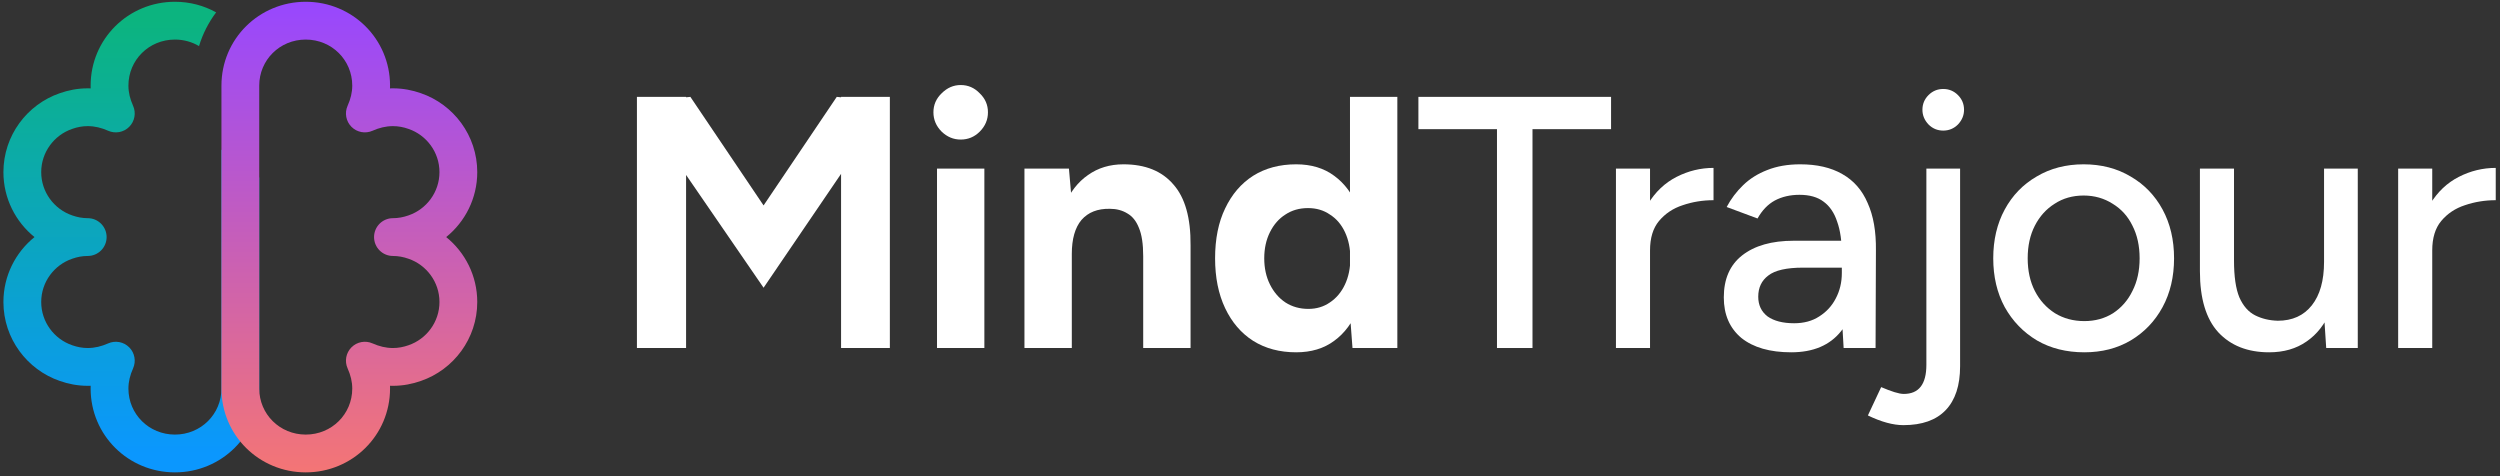 <svg width="336" height="64" viewBox="0 0 336 64" fill="none" xmlns="http://www.w3.org/2000/svg">
<rect x="0" y="0" width="336" height="64" fill="#333333" stroke="none"/>
<path fill-rule="evenodd" clip-rule="evenodd" d="M29.049 1.661C27.413 0.754 25.524 0.238 23.511 0.238C17.243 0.238 12.181 5.235 12.181 11.503C12.181 11.63 12.183 11.755 12.188 11.879C12.056 11.875 11.924 11.872 11.79 11.872C10.432 11.872 9.172 12.125 8.023 12.531C3.656 14.037 0.46 18.204 0.46 23.137C0.46 26.671 2.1 29.812 4.636 31.863C2.1 33.914 0.46 37.054 0.46 40.588C0.46 45.522 3.656 49.688 8.023 51.194C9.172 51.6 10.432 51.853 11.79 51.853C11.924 51.853 12.056 51.851 12.188 51.846C12.183 51.971 12.181 52.096 12.181 52.222C12.181 58.49 17.243 63.487 23.511 63.487C29.78 63.487 34.841 58.49 34.841 52.222V23.854C32.885 22.976 31.155 21.688 29.762 20.102V52.222C29.762 55.65 27.01 58.408 23.511 58.408C20.012 58.408 17.26 55.65 17.26 52.222C17.26 51.291 17.479 50.417 17.885 49.511C18.314 48.552 18.109 47.428 17.368 46.683C16.627 45.938 15.504 45.726 14.542 46.15C13.626 46.554 12.738 46.774 11.79 46.774C11.07 46.774 10.38 46.641 9.709 46.403L9.709 46.403L9.686 46.395C7.287 45.571 5.539 43.277 5.539 40.588C5.539 37.9 7.287 35.606 9.686 34.782L9.686 34.782L9.709 34.773C10.38 34.535 11.07 34.402 11.79 34.402C13.193 34.402 14.33 33.265 14.33 31.863C14.33 30.46 13.193 29.323 11.79 29.323C11.07 29.323 10.38 29.19 9.709 28.952L9.709 28.952L9.686 28.944C7.287 28.12 5.539 25.826 5.539 23.137C5.539 20.448 7.287 18.155 9.686 17.331L9.686 17.331L9.709 17.322C10.38 17.084 11.07 16.951 11.79 16.951C12.738 16.951 13.626 17.171 14.542 17.575C15.504 18 16.627 17.788 17.368 17.043C18.109 16.298 18.314 15.173 17.885 14.214C17.479 13.308 17.26 12.434 17.26 11.503C17.26 8.076 20.012 5.317 23.511 5.317C24.703 5.317 25.808 5.637 26.748 6.195C27.249 4.542 28.035 3.012 29.049 1.661Z" fill="url(#paint0_linear_424_29962)"/>
<path fill-rule="evenodd" clip-rule="evenodd" d="M29.762 11.503C29.762 5.235 34.824 0.238 41.092 0.238C47.361 0.238 52.422 5.235 52.422 11.503C52.422 11.63 52.42 11.755 52.416 11.879C52.547 11.875 52.679 11.872 52.813 11.872C54.172 11.872 55.431 12.125 56.58 12.531C60.947 14.037 64.143 18.204 64.143 23.137C64.143 26.671 62.503 29.812 59.968 31.863C62.503 33.914 64.143 37.054 64.143 40.588C64.143 45.522 60.948 49.688 56.581 51.194C55.432 51.6 54.172 51.853 52.813 51.853C52.679 51.853 52.547 51.851 52.416 51.846C52.42 51.971 52.422 52.096 52.422 52.222C52.422 58.49 47.361 63.487 41.092 63.487C34.824 63.487 29.762 58.49 29.762 52.222V11.503ZM52.813 29.323C53.533 29.323 54.223 29.19 54.895 28.952L54.918 28.944L54.918 28.944C57.317 28.12 59.064 25.826 59.064 23.137C59.064 20.448 57.317 18.155 54.918 17.331L54.895 17.322L54.895 17.322C54.223 17.084 53.533 16.951 52.813 16.951C51.865 16.951 50.978 17.171 50.061 17.575C49.1 18 47.977 17.788 47.236 17.043C46.495 16.298 46.289 15.173 46.719 14.214C47.124 13.308 47.343 12.434 47.343 11.503C47.343 8.076 44.591 5.317 41.092 5.317C37.593 5.317 34.841 8.076 34.841 11.503V52.222C34.841 55.65 37.593 58.408 41.092 58.408C44.591 58.408 47.343 55.65 47.343 52.222C47.343 51.291 47.124 50.417 46.719 49.511C46.289 48.552 46.495 47.428 47.236 46.683C47.977 45.938 49.1 45.726 50.061 46.15C50.978 46.554 51.865 46.774 52.813 46.774C53.533 46.774 54.223 46.641 54.895 46.403L54.918 46.395L54.918 46.395C57.317 45.571 59.064 43.277 59.064 40.588C59.064 37.9 57.317 35.606 54.918 34.782L54.895 34.773L54.895 34.773C54.223 34.535 53.533 34.402 52.813 34.402C51.41 34.402 50.273 33.265 50.273 31.863C50.273 30.46 51.41 29.323 52.813 29.323Z" fill="url(#paint1_linear_424_29962)"/>
<path d="M325.109 33.801C325.109 31.197 325.607 29.076 326.603 27.436C327.6 25.797 328.886 24.575 330.461 23.772C332.036 22.968 333.692 22.566 335.427 22.566V26.906C333.981 26.906 332.599 27.131 331.281 27.581C329.995 27.999 328.934 28.706 328.098 29.703C327.295 30.667 326.893 31.985 326.893 33.657L325.109 33.801ZM322.312 46.772V22.663H326.893V46.772H322.312Z" fill="white"/>
<path d="M312.642 46.772L312.352 42.336V22.663H316.885V46.772H312.642ZM295.669 36.453V22.663H300.25V35.007L295.669 36.453ZM300.25 35.007C300.25 37.16 300.491 38.816 300.973 39.973C301.487 41.13 302.194 41.934 303.095 42.384C303.995 42.834 305.007 43.075 306.132 43.107C308.093 43.107 309.62 42.416 310.713 41.034C311.806 39.651 312.352 37.707 312.352 35.199H314.329C314.329 37.739 313.96 39.925 313.22 41.757C312.481 43.557 311.404 44.94 309.99 45.904C308.608 46.868 306.936 47.35 304.975 47.35C302.082 47.35 299.8 46.45 298.128 44.65C296.489 42.85 295.669 40.118 295.669 36.453L300.25 35.007Z" fill="white"/>
<path d="M280.139 47.35C277.728 47.35 275.607 46.82 273.774 45.759C271.942 44.666 270.495 43.172 269.435 41.275C268.406 39.378 267.892 37.192 267.892 34.717C267.892 32.242 268.406 30.056 269.435 28.16C270.463 26.263 271.894 24.784 273.726 23.723C275.558 22.631 277.664 22.084 280.043 22.084C282.421 22.084 284.527 22.631 286.359 23.723C288.192 24.784 289.622 26.263 290.651 28.16C291.679 30.056 292.194 32.242 292.194 34.717C292.194 37.192 291.679 39.378 290.651 41.275C289.622 43.172 288.192 44.666 286.359 45.759C284.559 46.82 282.486 47.35 280.139 47.35ZM280.139 43.155C281.586 43.155 282.871 42.802 283.997 42.095C285.122 41.355 285.99 40.359 286.6 39.105C287.243 37.851 287.565 36.389 287.565 34.717C287.565 33.046 287.243 31.583 286.6 30.329C285.99 29.076 285.106 28.095 283.948 27.388C282.791 26.649 281.489 26.279 280.043 26.279C278.564 26.279 277.262 26.649 276.137 27.388C275.012 28.095 274.128 29.076 273.485 30.329C272.842 31.583 272.521 33.046 272.521 34.717C272.521 36.389 272.842 37.851 273.485 39.105C274.128 40.359 275.028 41.355 276.185 42.095C277.342 42.802 278.66 43.155 280.139 43.155Z" fill="white"/>
<path d="M261.171 17.552C260.399 17.552 259.74 17.278 259.194 16.732C258.647 16.153 258.374 15.494 258.374 14.755C258.374 13.983 258.647 13.324 259.194 12.778C259.74 12.231 260.399 11.958 261.171 11.958C261.942 11.958 262.601 12.231 263.148 12.778C263.694 13.324 263.967 13.983 263.967 14.755C263.967 15.494 263.694 16.153 263.148 16.732C262.601 17.278 261.942 17.552 261.171 17.552ZM255.819 57.139C254.436 57.139 252.845 56.705 251.045 55.837L252.829 52.028C253.504 52.317 254.099 52.542 254.613 52.703C255.127 52.863 255.545 52.944 255.867 52.944C257.892 52.944 258.905 51.642 258.905 49.038V22.663H263.437V49.231C263.437 51.803 262.794 53.763 261.508 55.114C260.222 56.464 258.326 57.139 255.819 57.139Z" fill="white"/>
<path d="M247.784 46.772L247.543 42.577V34.187C247.543 32.419 247.334 30.956 246.916 29.799C246.53 28.61 245.92 27.709 245.084 27.099C244.28 26.488 243.203 26.183 241.853 26.183C240.6 26.183 239.491 26.44 238.526 26.954C237.594 27.468 236.822 28.272 236.212 29.365L232.065 27.822C232.644 26.729 233.383 25.749 234.283 24.881C235.183 24.013 236.26 23.338 237.514 22.855C238.799 22.341 240.278 22.084 241.95 22.084C244.2 22.084 246.08 22.518 247.591 23.386C249.134 24.254 250.275 25.556 251.015 27.292C251.786 28.995 252.156 31.117 252.124 33.656L252.076 46.772H247.784ZM240.744 47.35C237.883 47.35 235.649 46.708 234.042 45.422C232.467 44.104 231.679 42.288 231.679 39.973C231.679 37.498 232.499 35.617 234.138 34.331C235.81 33.014 238.124 32.355 241.082 32.355H247.784V35.971H242.335C240.117 35.971 238.558 36.325 237.658 37.032C236.758 37.707 236.308 38.655 236.308 39.877C236.308 41.002 236.726 41.886 237.562 42.529C238.43 43.139 239.619 43.445 241.13 43.445C242.448 43.445 243.573 43.139 244.505 42.529C245.47 41.918 246.209 41.114 246.723 40.118C247.27 39.089 247.543 37.948 247.543 36.694H249.713C249.713 39.973 248.957 42.577 247.447 44.505C245.936 46.402 243.702 47.35 240.744 47.35Z" fill="white"/>
<path d="M219.98 33.801C219.98 31.197 220.478 29.076 221.475 27.436C222.471 25.797 223.757 24.575 225.332 23.772C226.907 22.968 228.563 22.566 230.298 22.566V26.906C228.852 26.906 227.47 27.131 226.152 27.581C224.866 27.999 223.805 28.706 222.969 29.703C222.166 30.667 221.764 31.985 221.764 33.657L219.98 33.801ZM217.183 46.772V22.663H221.764V46.772H217.183Z" fill="white"/>
<path d="M201.194 46.772V15.816H205.967V46.772H201.194ZM190.634 17.359V13.019H216.527V17.359H190.634Z" fill="white"/>
<path d="M181.775 46.772L181.438 42.287V13.019H187.803V46.772H181.775ZM174.205 47.35C171.987 47.35 170.058 46.836 168.419 45.807C166.811 44.779 165.558 43.316 164.658 41.419C163.758 39.523 163.308 37.289 163.308 34.717C163.308 32.113 163.758 29.879 164.658 28.015C165.558 26.118 166.811 24.656 168.419 23.627C170.058 22.598 171.987 22.084 174.205 22.084C176.23 22.084 177.934 22.598 179.316 23.627C180.731 24.656 181.807 26.118 182.547 28.015C183.286 29.879 183.656 32.113 183.656 34.717C183.656 37.289 183.286 39.523 182.547 41.419C181.807 43.316 180.731 44.779 179.316 45.807C177.934 46.836 176.23 47.35 174.205 47.35ZM175.844 41.516C176.937 41.516 177.902 41.227 178.737 40.648C179.605 40.069 180.28 39.266 180.763 38.237C181.245 37.208 181.486 36.035 181.486 34.717C181.486 33.399 181.245 32.226 180.763 31.197C180.28 30.169 179.605 29.381 178.737 28.834C177.902 28.256 176.921 27.967 175.796 27.967C174.639 27.967 173.626 28.256 172.758 28.834C171.89 29.381 171.199 30.169 170.685 31.197C170.171 32.226 169.914 33.399 169.914 34.717C169.914 36.035 170.171 37.208 170.685 38.237C171.199 39.266 171.89 40.069 172.758 40.648C173.658 41.227 174.687 41.516 175.844 41.516Z" fill="white"/>
<path d="M137.686 46.772V22.663H143.665L144.051 27.099V46.772H137.686ZM153.646 46.772V34.428L160.011 32.981V46.772H153.646ZM153.646 34.428C153.646 32.788 153.453 31.519 153.068 30.619C152.714 29.719 152.2 29.076 151.525 28.69C150.85 28.272 150.062 28.063 149.162 28.063C147.523 28.031 146.253 28.529 145.353 29.558C144.485 30.587 144.051 32.113 144.051 34.139H141.929C141.929 31.567 142.299 29.397 143.038 27.629C143.81 25.829 144.871 24.463 146.221 23.53C147.571 22.566 149.162 22.084 150.994 22.084C153.92 22.084 156.154 22.984 157.697 24.784C159.272 26.552 160.043 29.285 160.011 32.981L153.646 34.428Z" fill="white"/>
<path d="M125.934 46.772V22.663H132.299V46.772H125.934ZM129.117 18.757C128.152 18.757 127.301 18.403 126.561 17.696C125.822 16.957 125.452 16.089 125.452 15.092C125.452 14.096 125.822 13.244 126.561 12.537C127.301 11.797 128.152 11.428 129.117 11.428C130.113 11.428 130.965 11.797 131.672 12.537C132.412 13.244 132.781 14.096 132.781 15.092C132.781 16.089 132.412 16.957 131.672 17.696C130.965 18.403 130.113 18.757 129.117 18.757Z" fill="white"/>
<path d="M102.625 38.671L85.893 14.321L88.979 13.405L92.788 13.019L105.952 32.547L102.625 38.671ZM85.603 46.772V13.019H92.209V46.772H85.603ZM102.625 38.671L99.297 32.547L112.461 13.019L116.27 13.405L119.26 14.224L102.625 38.671ZM113.04 46.772V13.019H119.597V46.772H113.04Z" fill="white"/>
<defs>
<linearGradient id="paint0_linear_424_29962" x1="17.651" y1="2.778" x2="17.651" y2="60.948" gradientUnits="userSpaceOnUse">
<stop stop-color="#0CB47F"/>
<stop offset="1" stop-color="#0B97FE"/>
</linearGradient>
<linearGradient id="paint1_linear_424_29962" x1="46.953" y1="0.238" x2="46.953" y2="63.487" gradientUnits="userSpaceOnUse">
<stop stop-color="#9747FF"/>
<stop offset="1" stop-color="#F47575"/>
</linearGradient>
</defs>
</svg>
